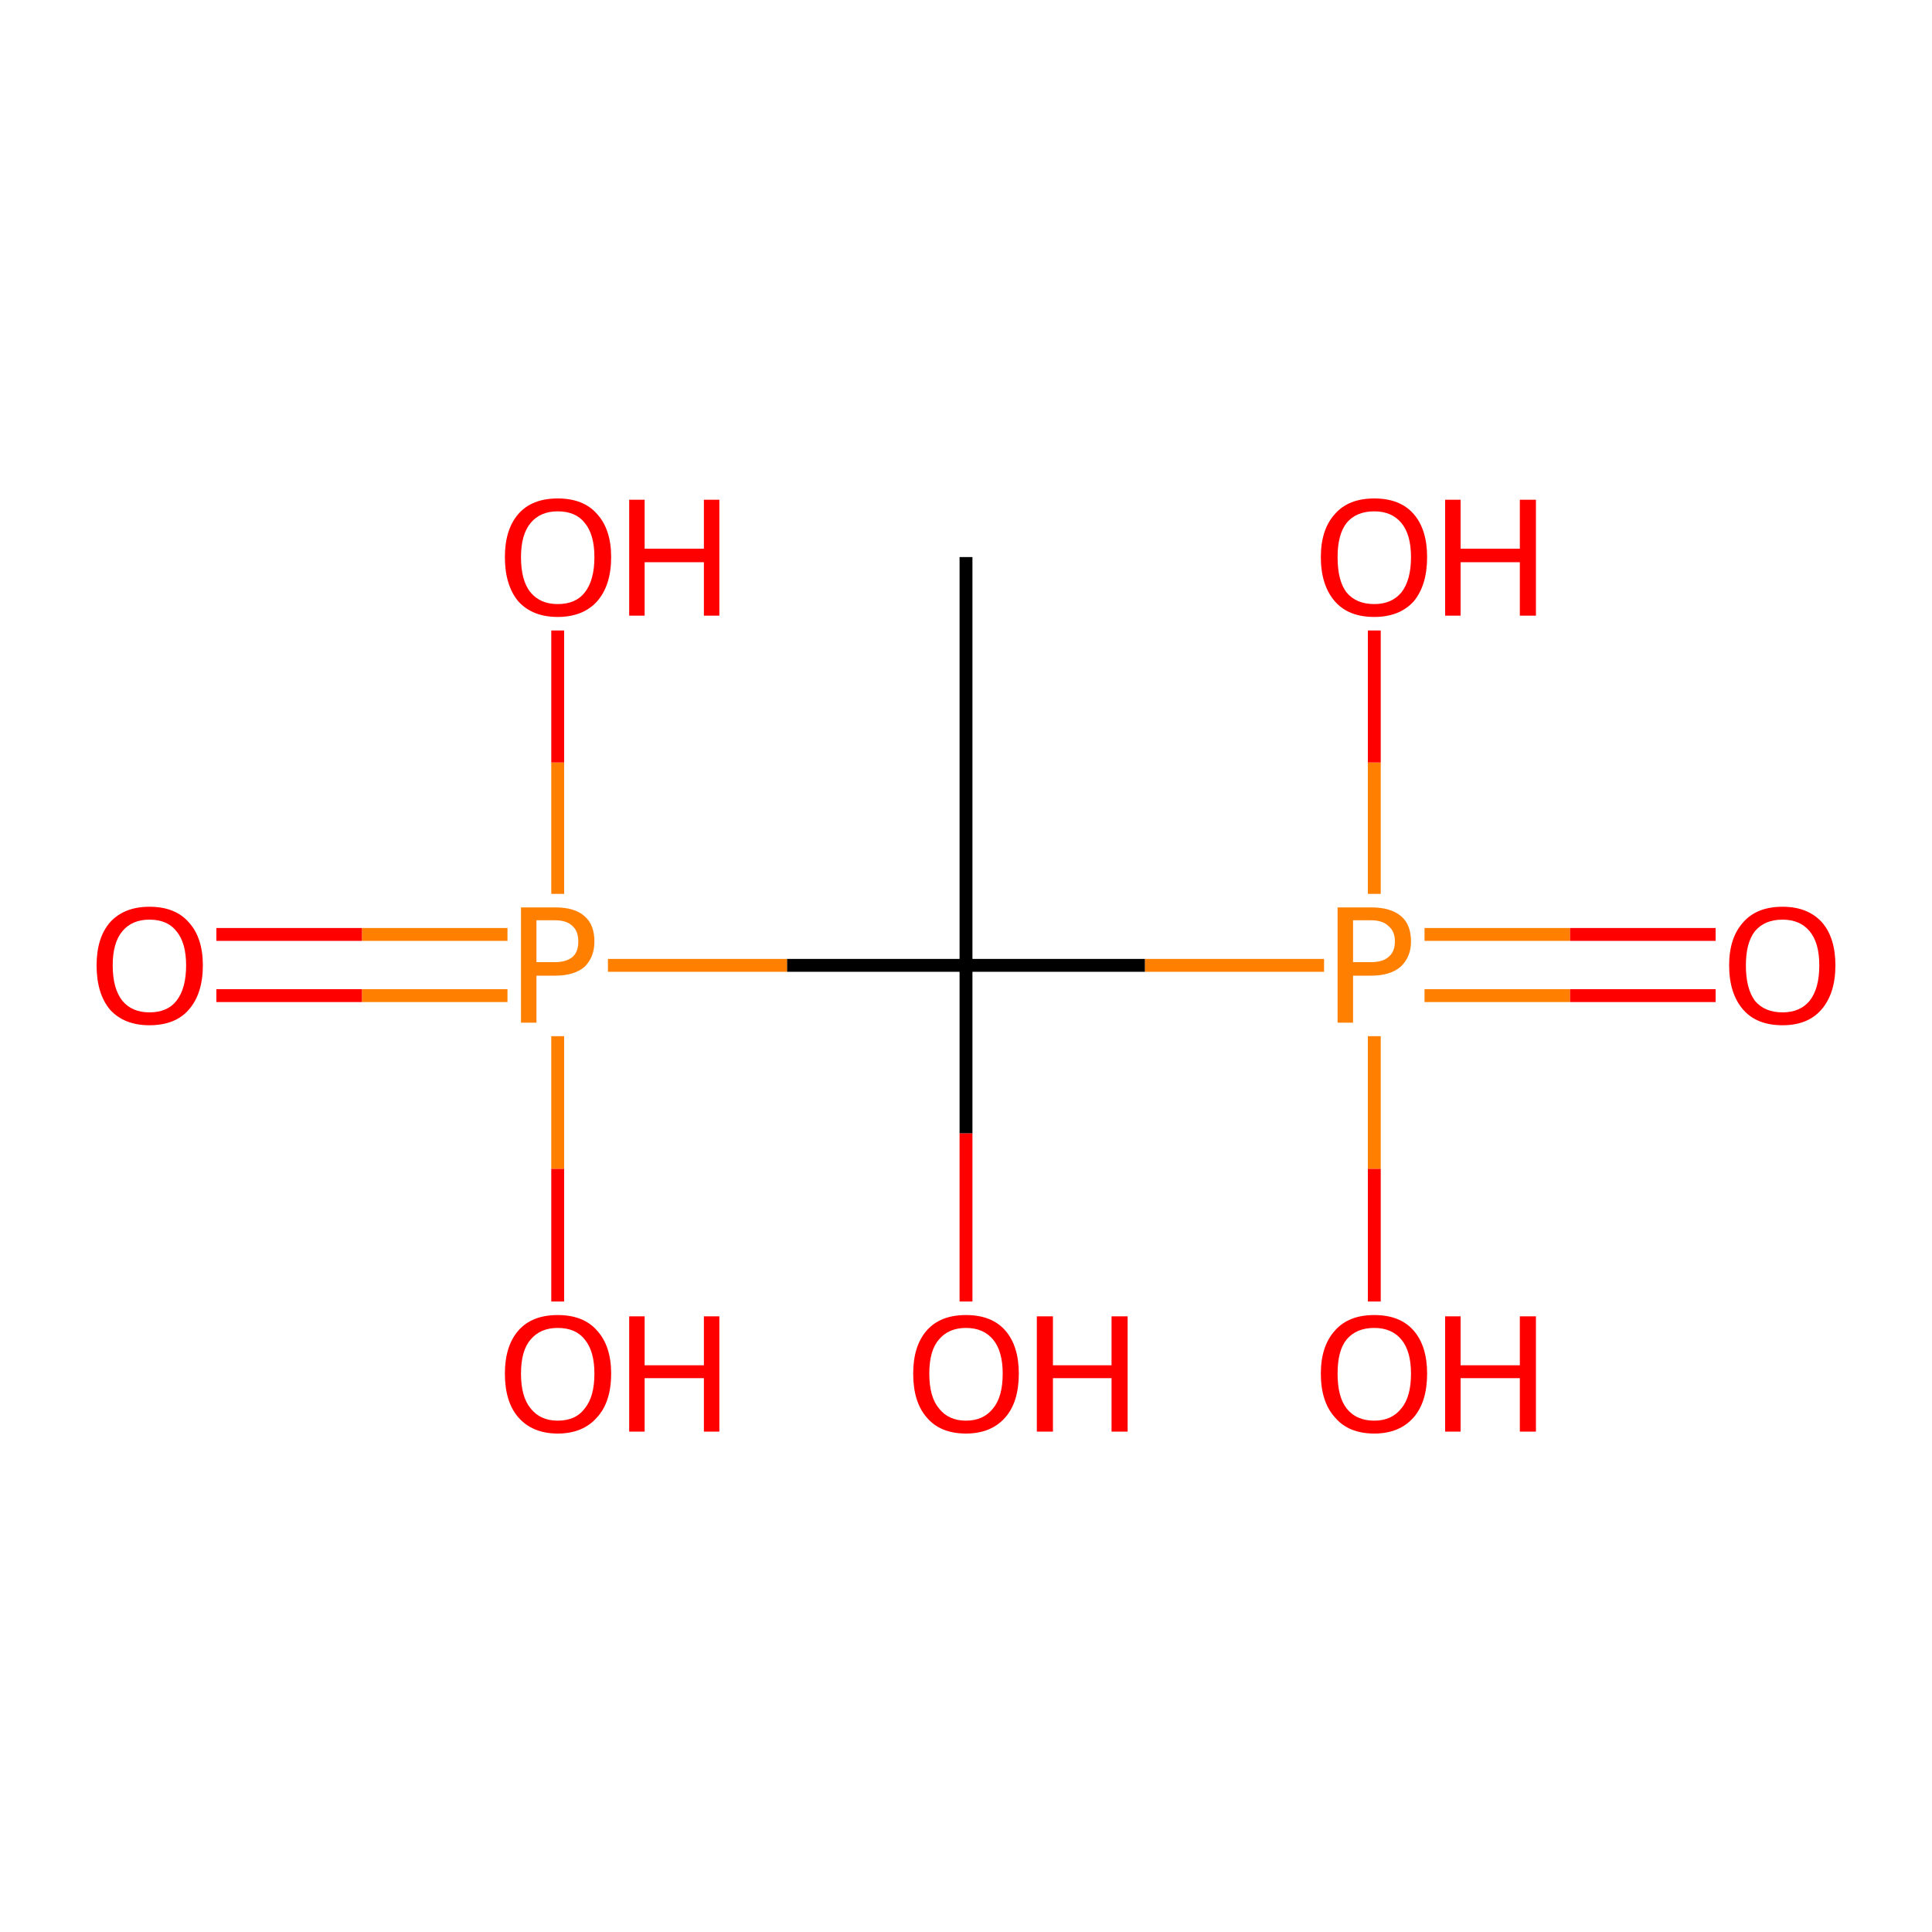 <?xml version='1.0' encoding='iso-8859-1'?>
<svg version='1.1' baseProfile='full'
              xmlns='http://www.w3.org/2000/svg'
                      xmlns:rdkit='http://www.rdkit.org/xml'
                      xmlns:xlink='http://www.w3.org/1999/xlink'
                  xml:space='preserve'
width='300px' height='300px' viewBox='0 0 300 300'>
<!-- END OF HEADER -->
<rect style='opacity:1.0;fill:#FFFFFF;stroke:none' width='300.0' height='300.0' x='0.0' y='0.0'> </rect>
<path class='bond-0 atom-0 atom-1' d='M 150.0,86.5 L 150.0,149.9' style='fill:none;fill-rule:evenodd;stroke:#000000;stroke-width:2.0px;stroke-linecap:butt;stroke-linejoin:miter;stroke-opacity:1' />
<path class='bond-1 atom-1 atom-2' d='M 150.0,149.9 L 150.0,176.0' style='fill:none;fill-rule:evenodd;stroke:#000000;stroke-width:2.0px;stroke-linecap:butt;stroke-linejoin:miter;stroke-opacity:1' />
<path class='bond-1 atom-1 atom-2' d='M 150.0,176.0 L 150.0,202.1' style='fill:none;fill-rule:evenodd;stroke:#FF0000;stroke-width:2.0px;stroke-linecap:butt;stroke-linejoin:miter;stroke-opacity:1' />
<path class='bond-2 atom-1 atom-3' d='M 150.0,149.9 L 122.2,149.9' style='fill:none;fill-rule:evenodd;stroke:#000000;stroke-width:2.0px;stroke-linecap:butt;stroke-linejoin:miter;stroke-opacity:1' />
<path class='bond-2 atom-1 atom-3' d='M 122.2,149.9 L 94.4,149.9' style='fill:none;fill-rule:evenodd;stroke:#FF7F00;stroke-width:2.0px;stroke-linecap:butt;stroke-linejoin:miter;stroke-opacity:1' />
<path class='bond-3 atom-3 atom-4' d='M 78.8,145.1 L 56.2,145.1' style='fill:none;fill-rule:evenodd;stroke:#FF7F00;stroke-width:2.0px;stroke-linecap:butt;stroke-linejoin:miter;stroke-opacity:1' />
<path class='bond-3 atom-3 atom-4' d='M 56.2,145.1 L 33.6,145.1' style='fill:none;fill-rule:evenodd;stroke:#FF0000;stroke-width:2.0px;stroke-linecap:butt;stroke-linejoin:miter;stroke-opacity:1' />
<path class='bond-3 atom-3 atom-4' d='M 78.8,154.6 L 56.2,154.6' style='fill:none;fill-rule:evenodd;stroke:#FF7F00;stroke-width:2.0px;stroke-linecap:butt;stroke-linejoin:miter;stroke-opacity:1' />
<path class='bond-3 atom-3 atom-4' d='M 56.2,154.6 L 33.6,154.6' style='fill:none;fill-rule:evenodd;stroke:#FF0000;stroke-width:2.0px;stroke-linecap:butt;stroke-linejoin:miter;stroke-opacity:1' />
<path class='bond-4 atom-3 atom-5' d='M 86.6,160.9 L 86.6,181.5' style='fill:none;fill-rule:evenodd;stroke:#FF7F00;stroke-width:2.0px;stroke-linecap:butt;stroke-linejoin:miter;stroke-opacity:1' />
<path class='bond-4 atom-3 atom-5' d='M 86.6,181.5 L 86.6,202.1' style='fill:none;fill-rule:evenodd;stroke:#FF0000;stroke-width:2.0px;stroke-linecap:butt;stroke-linejoin:miter;stroke-opacity:1' />
<path class='bond-5 atom-3 atom-6' d='M 86.6,138.8 L 86.6,118.4' style='fill:none;fill-rule:evenodd;stroke:#FF7F00;stroke-width:2.0px;stroke-linecap:butt;stroke-linejoin:miter;stroke-opacity:1' />
<path class='bond-5 atom-3 atom-6' d='M 86.6,118.4 L 86.6,97.9' style='fill:none;fill-rule:evenodd;stroke:#FF0000;stroke-width:2.0px;stroke-linecap:butt;stroke-linejoin:miter;stroke-opacity:1' />
<path class='bond-6 atom-1 atom-7' d='M 150.0,149.9 L 177.8,149.9' style='fill:none;fill-rule:evenodd;stroke:#000000;stroke-width:2.0px;stroke-linecap:butt;stroke-linejoin:miter;stroke-opacity:1' />
<path class='bond-6 atom-1 atom-7' d='M 177.8,149.9 L 205.6,149.9' style='fill:none;fill-rule:evenodd;stroke:#FF7F00;stroke-width:2.0px;stroke-linecap:butt;stroke-linejoin:miter;stroke-opacity:1' />
<path class='bond-7 atom-7 atom-8' d='M 221.2,154.6 L 243.8,154.6' style='fill:none;fill-rule:evenodd;stroke:#FF7F00;stroke-width:2.0px;stroke-linecap:butt;stroke-linejoin:miter;stroke-opacity:1' />
<path class='bond-7 atom-7 atom-8' d='M 243.8,154.6 L 266.4,154.6' style='fill:none;fill-rule:evenodd;stroke:#FF0000;stroke-width:2.0px;stroke-linecap:butt;stroke-linejoin:miter;stroke-opacity:1' />
<path class='bond-7 atom-7 atom-8' d='M 221.2,145.1 L 243.8,145.1' style='fill:none;fill-rule:evenodd;stroke:#FF7F00;stroke-width:2.0px;stroke-linecap:butt;stroke-linejoin:miter;stroke-opacity:1' />
<path class='bond-7 atom-7 atom-8' d='M 243.8,145.1 L 266.4,145.1' style='fill:none;fill-rule:evenodd;stroke:#FF0000;stroke-width:2.0px;stroke-linecap:butt;stroke-linejoin:miter;stroke-opacity:1' />
<path class='bond-8 atom-7 atom-9' d='M 213.4,160.9 L 213.4,181.5' style='fill:none;fill-rule:evenodd;stroke:#FF7F00;stroke-width:2.0px;stroke-linecap:butt;stroke-linejoin:miter;stroke-opacity:1' />
<path class='bond-8 atom-7 atom-9' d='M 213.4,181.5 L 213.4,202.1' style='fill:none;fill-rule:evenodd;stroke:#FF0000;stroke-width:2.0px;stroke-linecap:butt;stroke-linejoin:miter;stroke-opacity:1' />
<path class='bond-9 atom-7 atom-10' d='M 213.4,138.8 L 213.4,118.4' style='fill:none;fill-rule:evenodd;stroke:#FF7F00;stroke-width:2.0px;stroke-linecap:butt;stroke-linejoin:miter;stroke-opacity:1' />
<path class='bond-9 atom-7 atom-10' d='M 213.4,118.4 L 213.4,97.9' style='fill:none;fill-rule:evenodd;stroke:#FF0000;stroke-width:2.0px;stroke-linecap:butt;stroke-linejoin:miter;stroke-opacity:1' />
<path class='atom-2' d='M 141.8 213.3
Q 141.8 209.0, 143.9 206.6
Q 146.0 204.2, 150.0 204.2
Q 154.0 204.2, 156.1 206.6
Q 158.2 209.0, 158.2 213.3
Q 158.2 217.7, 156.1 220.1
Q 153.9 222.6, 150.0 222.6
Q 146.0 222.6, 143.9 220.1
Q 141.8 217.7, 141.8 213.3
M 150.0 220.6
Q 152.7 220.6, 154.2 218.7
Q 155.7 216.9, 155.7 213.3
Q 155.7 209.8, 154.2 208.0
Q 152.7 206.2, 150.0 206.2
Q 147.3 206.2, 145.8 208.0
Q 144.3 209.7, 144.3 213.3
Q 144.3 216.9, 145.8 218.7
Q 147.3 220.6, 150.0 220.6
' fill='#FF0000'/>
<path class='atom-2' d='M 161.0 204.4
L 163.5 204.4
L 163.5 212.0
L 172.6 212.0
L 172.6 204.4
L 175.1 204.4
L 175.1 222.3
L 172.6 222.3
L 172.6 214.0
L 163.5 214.0
L 163.5 222.3
L 161.0 222.3
L 161.0 204.4
' fill='#FF0000'/>
<path class='atom-3' d='M 86.2 140.9
Q 89.3 140.9, 90.8 142.3
Q 92.3 143.6, 92.3 146.2
Q 92.3 148.6, 90.8 150.1
Q 89.2 151.5, 86.2 151.5
L 83.3 151.5
L 83.3 158.8
L 80.9 158.8
L 80.9 140.9
L 86.2 140.9
M 86.2 149.4
Q 87.9 149.4, 88.9 148.6
Q 89.8 147.8, 89.8 146.2
Q 89.8 144.6, 88.9 143.8
Q 88.0 142.9, 86.2 142.9
L 83.3 142.9
L 83.3 149.4
L 86.2 149.4
' fill='#FF7F00'/>
<path class='atom-4' d='M 15.0 149.9
Q 15.0 145.6, 17.1 143.2
Q 19.3 140.8, 23.2 140.8
Q 27.2 140.8, 29.3 143.2
Q 31.5 145.6, 31.5 149.9
Q 31.5 154.3, 29.3 156.8
Q 27.2 159.2, 23.2 159.2
Q 19.3 159.2, 17.1 156.8
Q 15.0 154.3, 15.0 149.9
M 23.2 157.2
Q 26.0 157.2, 27.4 155.4
Q 28.9 153.5, 28.9 149.9
Q 28.9 146.4, 27.4 144.6
Q 26.0 142.8, 23.2 142.8
Q 20.5 142.8, 19.0 144.6
Q 17.5 146.4, 17.5 149.9
Q 17.5 153.5, 19.0 155.4
Q 20.5 157.2, 23.2 157.2
' fill='#FF0000'/>
<path class='atom-5' d='M 78.4 213.3
Q 78.4 209.0, 80.5 206.6
Q 82.6 204.2, 86.6 204.2
Q 90.6 204.2, 92.7 206.6
Q 94.9 209.0, 94.9 213.3
Q 94.9 217.7, 92.7 220.1
Q 90.5 222.6, 86.6 222.6
Q 82.7 222.6, 80.5 220.1
Q 78.4 217.7, 78.4 213.3
M 86.6 220.6
Q 89.4 220.6, 90.8 218.7
Q 92.3 216.9, 92.3 213.3
Q 92.3 209.8, 90.8 208.0
Q 89.4 206.2, 86.6 206.2
Q 83.9 206.2, 82.4 208.0
Q 80.9 209.7, 80.9 213.3
Q 80.9 216.9, 82.4 218.7
Q 83.9 220.6, 86.6 220.6
' fill='#FF0000'/>
<path class='atom-5' d='M 97.7 204.4
L 100.1 204.4
L 100.1 212.0
L 109.3 212.0
L 109.3 204.4
L 111.7 204.4
L 111.7 222.3
L 109.3 222.3
L 109.3 214.0
L 100.1 214.0
L 100.1 222.3
L 97.7 222.3
L 97.7 204.4
' fill='#FF0000'/>
<path class='atom-6' d='M 78.4 86.5
Q 78.4 82.2, 80.5 79.8
Q 82.6 77.4, 86.6 77.4
Q 90.6 77.4, 92.7 79.8
Q 94.9 82.2, 94.9 86.5
Q 94.9 90.9, 92.7 93.4
Q 90.5 95.8, 86.6 95.8
Q 82.7 95.8, 80.5 93.4
Q 78.4 90.9, 78.4 86.5
M 86.6 93.8
Q 89.4 93.8, 90.8 92.0
Q 92.3 90.1, 92.3 86.5
Q 92.3 83.0, 90.8 81.2
Q 89.4 79.4, 86.6 79.4
Q 83.9 79.4, 82.4 81.2
Q 80.9 83.0, 80.9 86.5
Q 80.9 90.2, 82.4 92.0
Q 83.9 93.8, 86.6 93.8
' fill='#FF0000'/>
<path class='atom-6' d='M 97.7 77.6
L 100.1 77.6
L 100.1 85.2
L 109.3 85.2
L 109.3 77.6
L 111.7 77.6
L 111.7 95.6
L 109.3 95.6
L 109.3 87.3
L 100.1 87.3
L 100.1 95.6
L 97.7 95.6
L 97.7 77.6
' fill='#FF0000'/>
<path class='atom-7' d='M 212.9 140.9
Q 216.0 140.9, 217.6 142.3
Q 219.1 143.6, 219.1 146.2
Q 219.1 148.6, 217.5 150.1
Q 215.9 151.5, 212.9 151.5
L 210.1 151.5
L 210.1 158.8
L 207.7 158.8
L 207.7 140.9
L 212.9 140.9
M 212.9 149.4
Q 214.7 149.4, 215.6 148.6
Q 216.6 147.8, 216.6 146.2
Q 216.6 144.6, 215.6 143.8
Q 214.7 142.9, 212.9 142.9
L 210.1 142.9
L 210.1 149.4
L 212.9 149.4
' fill='#FF7F00'/>
<path class='atom-8' d='M 268.5 149.9
Q 268.5 145.6, 270.7 143.2
Q 272.8 140.8, 276.8 140.8
Q 280.7 140.8, 282.9 143.2
Q 285.0 145.6, 285.0 149.9
Q 285.0 154.3, 282.8 156.8
Q 280.7 159.2, 276.8 159.2
Q 272.8 159.2, 270.7 156.8
Q 268.5 154.3, 268.5 149.9
M 276.8 157.2
Q 279.5 157.2, 281.0 155.4
Q 282.5 153.5, 282.5 149.9
Q 282.5 146.4, 281.0 144.6
Q 279.5 142.8, 276.8 142.8
Q 274.0 142.8, 272.5 144.6
Q 271.1 146.4, 271.1 149.9
Q 271.1 153.5, 272.5 155.4
Q 274.0 157.2, 276.8 157.2
' fill='#FF0000'/>
<path class='atom-9' d='M 205.1 213.3
Q 205.1 209.0, 207.3 206.6
Q 209.4 204.2, 213.4 204.2
Q 217.4 204.2, 219.5 206.6
Q 221.6 209.0, 221.6 213.3
Q 221.6 217.7, 219.5 220.1
Q 217.3 222.6, 213.4 222.6
Q 209.4 222.6, 207.3 220.1
Q 205.1 217.7, 205.1 213.3
M 213.4 220.6
Q 216.1 220.6, 217.6 218.7
Q 219.1 216.9, 219.1 213.3
Q 219.1 209.8, 217.6 208.0
Q 216.1 206.2, 213.4 206.2
Q 210.6 206.2, 209.1 208.0
Q 207.7 209.7, 207.7 213.3
Q 207.7 216.9, 209.1 218.7
Q 210.6 220.6, 213.4 220.6
' fill='#FF0000'/>
<path class='atom-9' d='M 224.4 204.4
L 226.8 204.4
L 226.8 212.0
L 236.0 212.0
L 236.0 204.4
L 238.5 204.4
L 238.5 222.3
L 236.0 222.3
L 236.0 214.0
L 226.8 214.0
L 226.8 222.3
L 224.4 222.3
L 224.4 204.4
' fill='#FF0000'/>
<path class='atom-10' d='M 205.1 86.5
Q 205.1 82.2, 207.3 79.8
Q 209.4 77.4, 213.4 77.4
Q 217.4 77.4, 219.5 79.8
Q 221.6 82.2, 221.6 86.5
Q 221.6 90.9, 219.5 93.4
Q 217.3 95.8, 213.4 95.8
Q 209.4 95.8, 207.3 93.4
Q 205.1 90.9, 205.1 86.5
M 213.4 93.8
Q 216.1 93.8, 217.6 92.0
Q 219.1 90.1, 219.1 86.5
Q 219.1 83.0, 217.6 81.2
Q 216.1 79.4, 213.4 79.4
Q 210.6 79.4, 209.1 81.2
Q 207.7 83.0, 207.7 86.5
Q 207.7 90.2, 209.1 92.0
Q 210.6 93.8, 213.4 93.8
' fill='#FF0000'/>
<path class='atom-10' d='M 224.4 77.6
L 226.8 77.6
L 226.8 85.2
L 236.0 85.2
L 236.0 77.6
L 238.5 77.6
L 238.5 95.6
L 236.0 95.6
L 236.0 87.3
L 226.8 87.3
L 226.8 95.6
L 224.4 95.6
L 224.4 77.6
' fill='#FF0000'/>
</svg>
